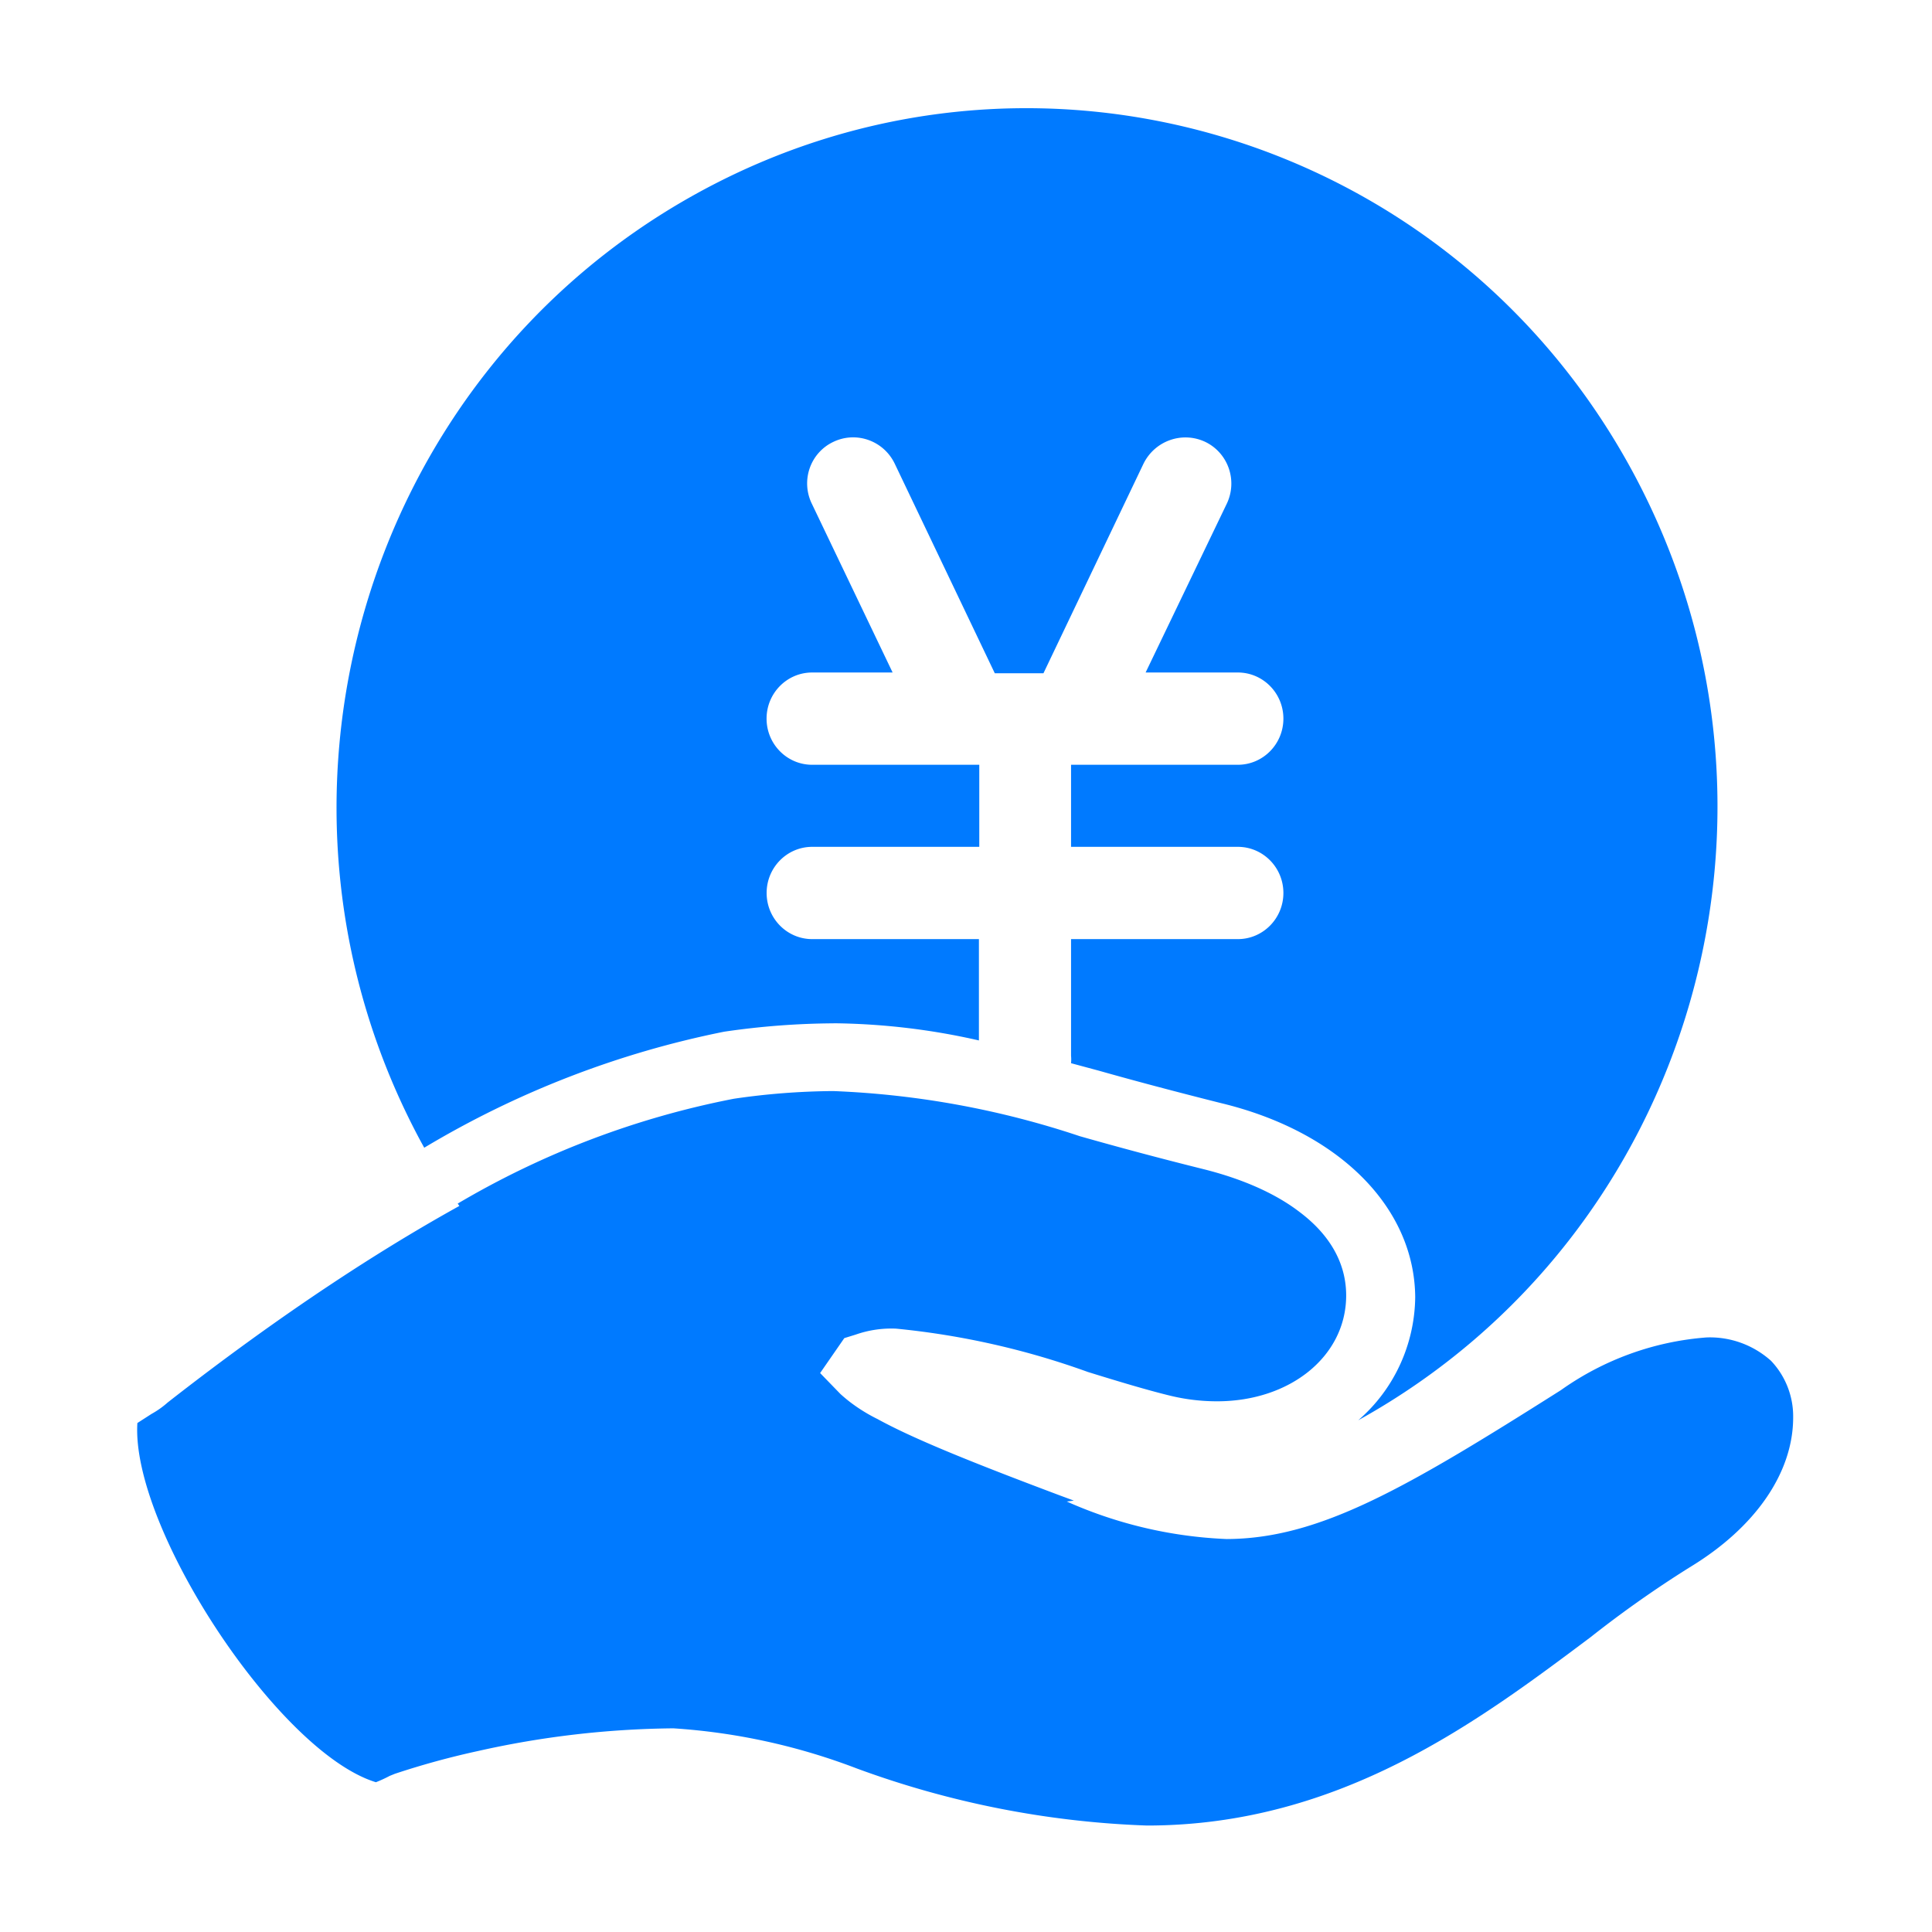 <?xml version="1.0" standalone="no"?><!DOCTYPE svg PUBLIC "-//W3C//DTD SVG 1.1//EN" "http://www.w3.org/Graphics/SVG/1.1/DTD/svg11.dtd"><svg class="icon" width="200px" height="200.00px" viewBox="0 0 1024 1024" version="1.1" xmlns="http://www.w3.org/2000/svg"><path fill="#007aff" d="M938.687 721.264c-9.404-8.431-21.656-12.868-34.209-12.39-27.743 2.105-54.409 11.76-77.179 27.943-82.524 52.234-128.072 78.711-177.097 78.906a230.922 230.922 0 0 1-87.099-20.934c-48.091-18.52-78.66-32.051-97.503-42.224a89.229 89.229 0 0 1-20.132-13.695l-10.791-11.119 12.82-18.52 6.023-1.859a57.115 57.115 0 0 1 21.42-3.163 418.267 418.267 0 0 1 101.724 22.988c16.104 4.989 31.47 9.618 43.709 12.585a105.144 105.144 0 0 0 24.706 2.935c38.589 0 68.063-23.672 68.418-55.527 0.354-31.857-29.087-55.56-75.182-67.037a2036.65 2036.65 0 0 1-65.324-17.412 468.887 468.887 0 0 0-130.616-23.9c-17.638 0.123-35.246 1.485-52.698 4.076-75.535 11.315-182.96 68.342-300.756 160.389a47.38 47.38 0 0 1-8.602 6.097l-7.505 4.825c-3.479 55.561 74.827 174.637 126.429 190.386a70.354 70.354 0 0 0 7.312-3.359l2.738-1.109a428.93 428.93 0 0 1 43.904-12.032 491.148 491.148 0 0 1 103.721-12.063c33.337 2.15 66.129 9.357 97.341 21.324 49.348 18.161 101.208 28.367 153.648 30.193 102.463 0 176.035-55.56 235.141-99.839a588.802 588.802 0 0 1 52.506-37.007c34.916-21.129 54.859-50.213 54.859-79.46 0.143-11.172-4.069-21.951-11.728-29.997z m-473.828 30.747a89.231 89.231 0 0 1-20.099-13.694l-10.791-11.119 12.788-18.52 6.056-1.859a56.854 56.854 0 0 1 21.388-3.163 418.267 418.267 0 0 1 101.723 22.987c16.105 4.989 31.471 9.619 43.71 12.586a105.347 105.347 0 0 0 24.706 2.935c38.589 0 68.062-23.672 68.421-55.527 0.383-31.857-29.091-55.56-75.185-67.037a2036.681 2036.681 0 0 1-65.324-17.412 468.887 468.887 0 0 0-130.617-23.9c-17.637 0.123-35.246 1.485-52.697 4.076-51.538 10.011-101.015 28.792-146.336 55.56 68.329 99.321 180.287 158.585 299.855 158.725 8.954 0 18.296 0 26.703-1.304l-7.506-2.772c-47.383-17.802-77.951-30.193-96.762-40.561h-0.033z m-23.031-209.655a360.311 360.311 0 0 1 77.017 9.097v-53.703H430.49c-13.343 0-24.158-10.948-24.158-24.453 0-13.507 10.817-24.455 24.158-24.455h88.549v-43.496h-88.581c-13.343 0-24.158-10.949-24.158-24.453 0-13.507 10.815-24.455 24.158-24.455h42.648l-42.808-89.437a24.53 24.53 0 0 1-1.151-18.803c2.134-6.169 6.638-11.205 12.489-13.967 12.128-5.855 26.653-0.736 32.566 11.478l53.051 111.12h25.802L606.106 245.709c6.052-12.169 20.57-17.255 32.759-11.477 5.815 2.804 10.283 7.841 12.411 13.994a24.729 24.729 0 0 1-1.072 18.775l-43.002 89.437h48.864c13.343 0 24.158 10.949 24.158 24.454 0 13.507-10.815 24.454-24.158 24.454h-88.388v43.496h88.388c13.343 0 24.158 10.949 24.158 24.454 0 13.507-10.815 24.454-24.158 24.454h-88.388v61.854a19.851 19.851 0 0 1 0 3.913l15.011 4.043c18.296 5.185 39.877 10.923 64.228 17.053 63.135 15.162 102.819 55.528 103.173 102.937-0.29 25.106-11.274 48.909-30.182 65.212 177.291-98.144 242.422-323.222 145.466-502.684C768.42 70.615 546.096 4.686 368.773 102.829c-177.29 98.143-242.422 323.189-145.466 502.684l1.546 2.804c49.162-29.467 102.916-50.261 158.963-61.494a411.806 411.806 0 0 1 57.981-4.434l0.032-0.033z"  /></svg>